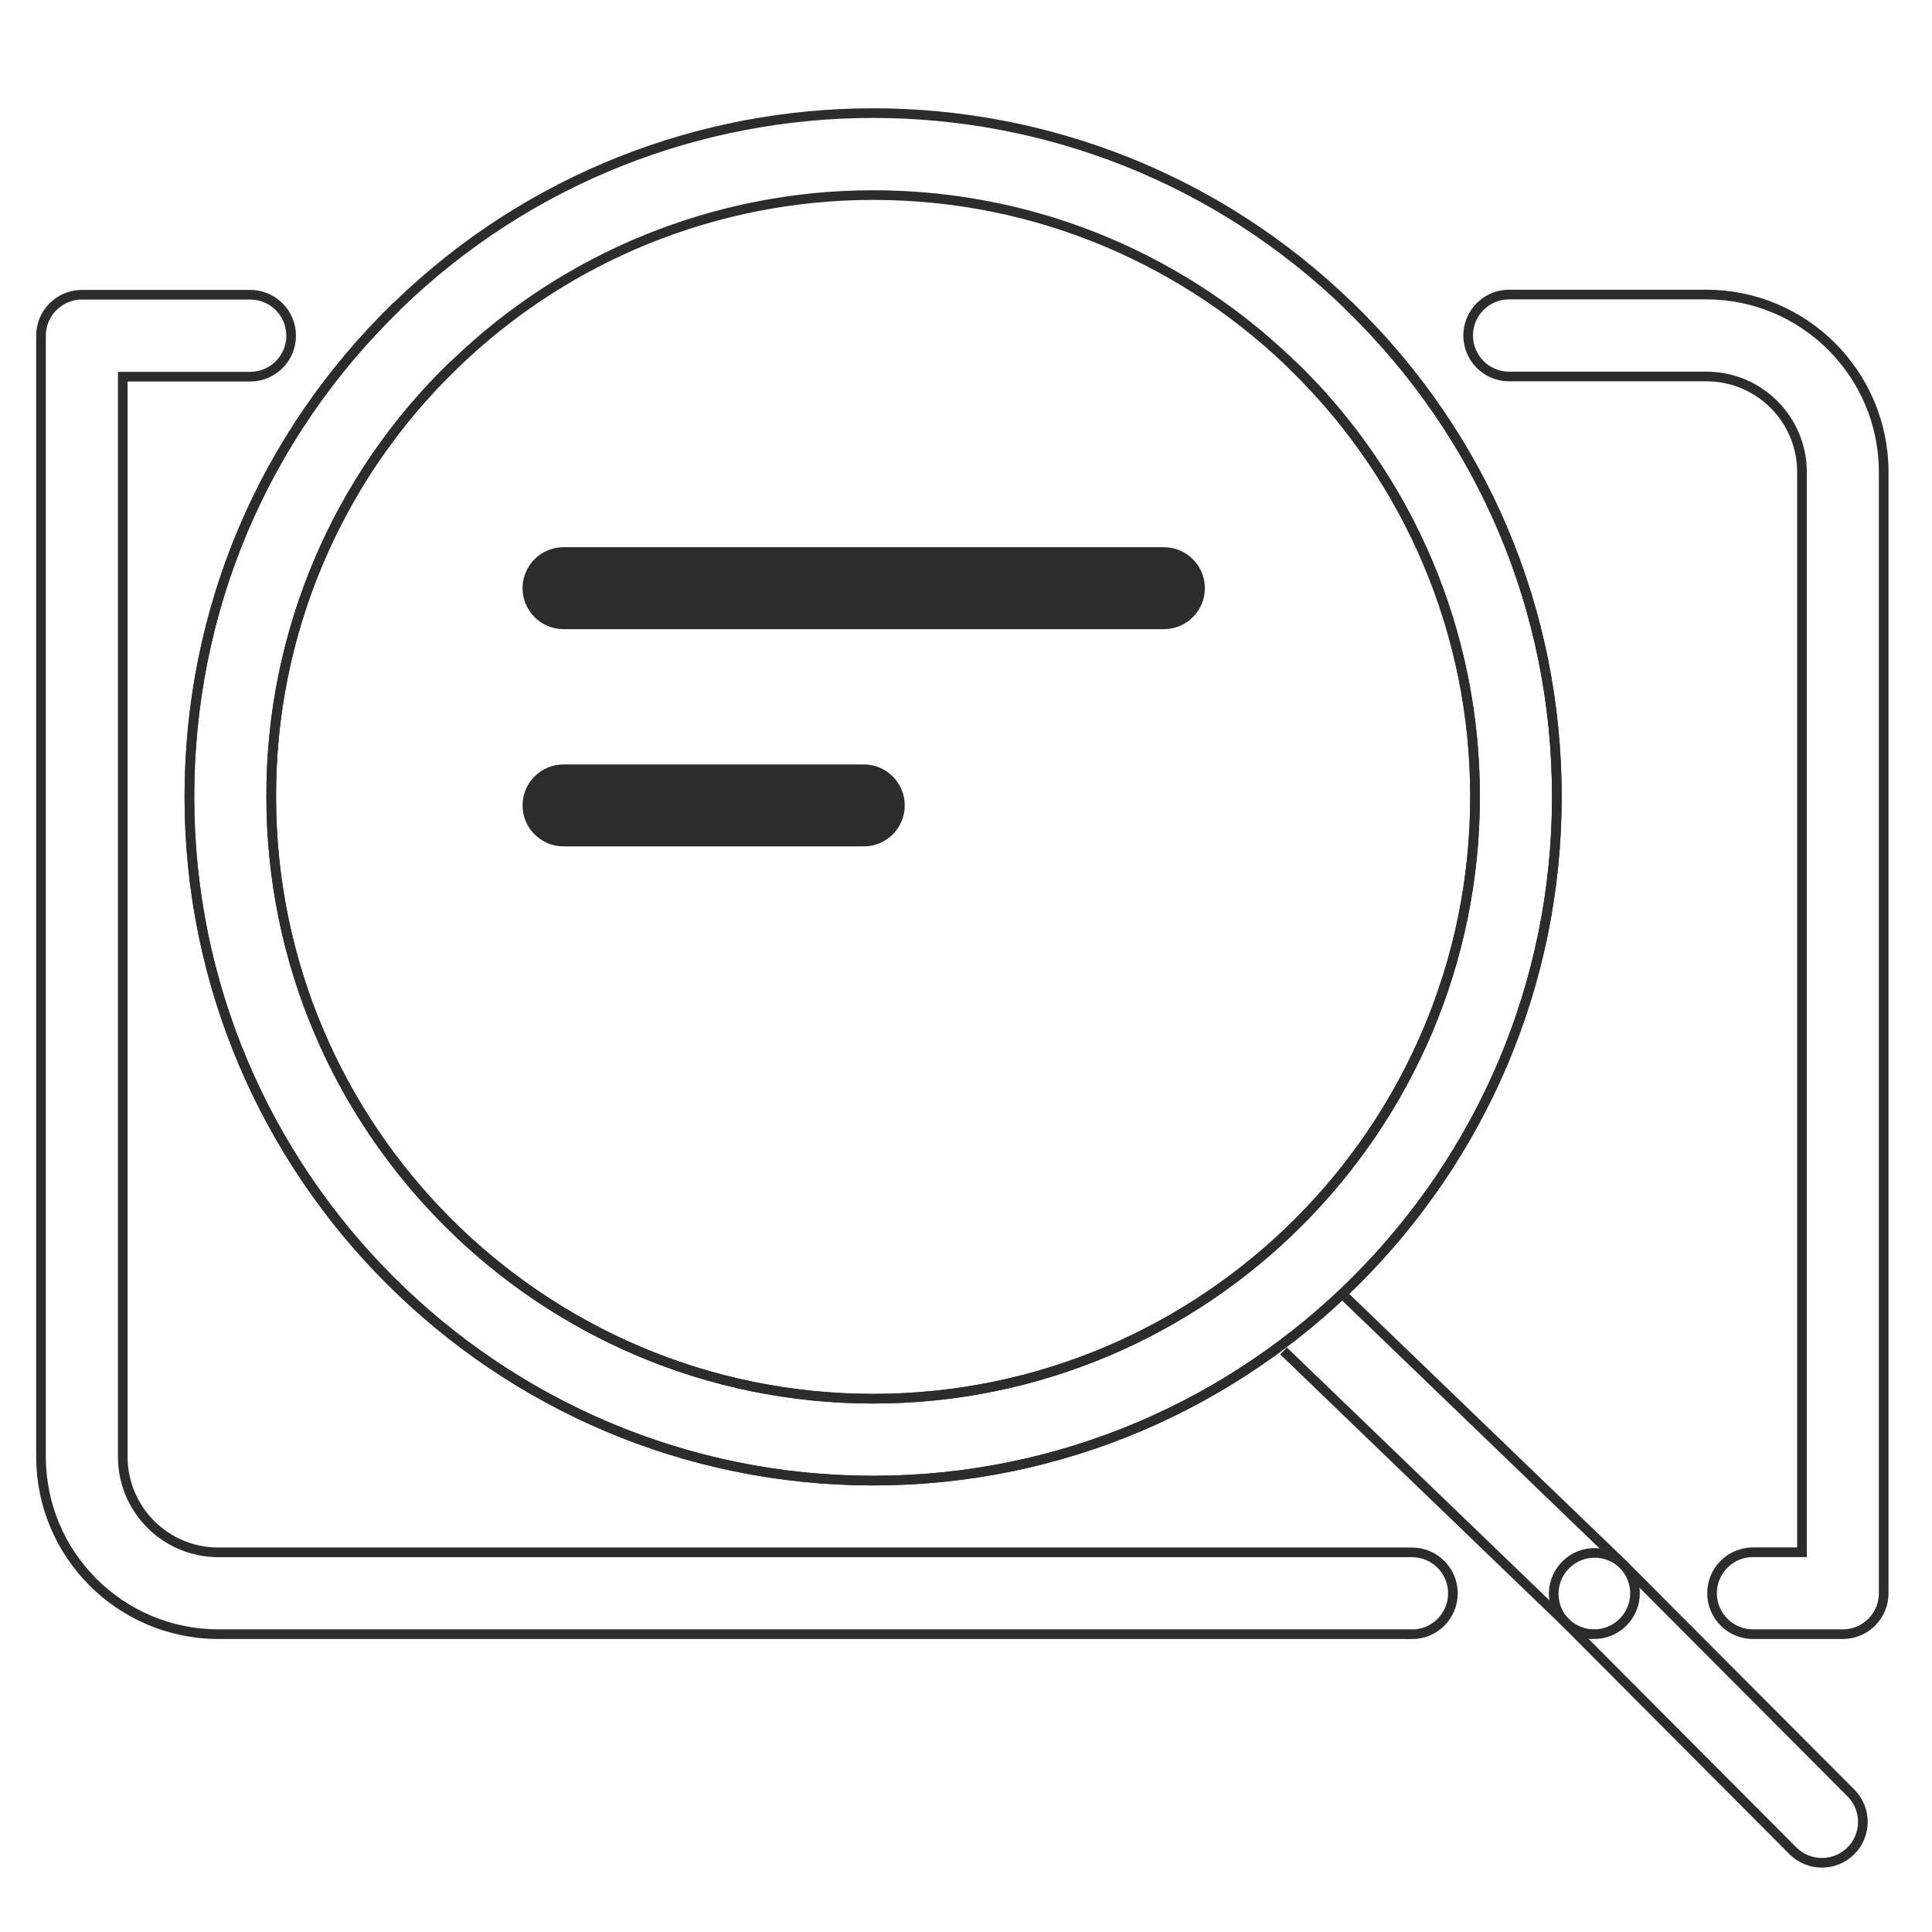 <?xml version="1.0" encoding="utf-8"?>
<!-- Generator: Adobe Illustrator 16.0.0, SVG Export Plug-In . SVG Version: 6.00 Build 0)  -->
<!DOCTYPE svg PUBLIC "-//W3C//DTD SVG 1.1//EN" "http://www.w3.org/Graphics/SVG/1.1/DTD/svg11.dtd">
<svg version="1.1" id="图层_3" xmlns="http://www.w3.org/2000/svg" xmlns:xlink="http://www.w3.org/1999/xlink" x="0px" y="0px"
	 width="200px" height="200px" viewBox="0 0 200 200" enable-background="new 0 0 200 200" xml:space="preserve">
<path fill="none" stroke="#2C2C2C" stroke-miterlimit="10" d="M190.772,169.17h-9.3c-2.343,0-4.241-1.898-4.241-4.242
	c0-2.343,1.898-4.241,4.241-4.241h5.07V48.853c-0.012-5.454-4.43-9.873-9.885-9.88h-20.434c-2.342,0-4.24-1.899-4.24-4.241
	c0-2.343,1.898-4.242,4.24-4.242l0,0h20.434c10.13,0.02,18.332,8.233,18.342,18.363v116.082
	C194.999,167.271,193.108,169.165,190.772,169.17z"/>
<path fill="none" stroke="#2C2C2C" stroke-miterlimit="10" d="M139.541,31.567c0.048,0.045,0.094,0.09,0.141,0.135
	c13.852,13.452,21.484,31.489,21.484,50.791c0.003,39.025-31.752,70.779-70.781,70.779c-39.027,0-70.779-31.754-70.779-70.784
	c0-19.303,7.628-37.341,21.482-50.791"/>
<path fill="none" stroke="#2C2C2C" stroke-miterlimit="10" d="M46.99,37.776c-12.135,11.701-18.967,27.85-18.913,44.708
	c0,34.357,27.951,62.31,62.308,62.31c34.357,0,62.31-27.948,62.31-62.305c0.053-16.858-6.778-33.008-18.915-44.708"/>
<path fill="none" stroke="#2C2C2C" stroke-miterlimit="10" d="M146.165,169.17H22.587c-10.127-0.021-18.329-8.229-18.342-18.356
	V34.738c0.005-2.333,1.895-4.223,4.228-4.228h17.424c2.343,0,4.242,1.899,4.242,4.242s-1.899,4.242-4.242,4.242H12.709v111.839
	c0.018,5.445,4.432,9.854,9.877,9.865h123.578c2.344,0,4.241,1.898,4.241,4.241c0,2.344-1.897,4.242-4.241,4.242V169.17z"/>
<path fill="#2C2C2C" d="M120.486,65.13H58.337c-2.343,0-4.242-1.899-4.242-4.241c0-2.343,1.899-4.242,4.242-4.242h62.149
	c2.344,0,4.242,1.899,4.242,4.242C124.729,63.231,122.83,65.13,120.486,65.13z M89.418,87.618H58.337
	c-2.343,0-4.242-1.899-4.242-4.242c0-2.343,1.899-4.242,4.242-4.242h31.081c2.343,0,4.241,1.899,4.241,4.242
	C93.659,85.719,91.761,87.618,89.418,87.618z"/>
<path fill="none" stroke="#2C2C2C" stroke-miterlimit="10" d="M90.385,153.272c-39.027,0-70.779-31.754-70.779-70.784
	c0-19.303,7.628-37.341,21.482-50.791c27.46-26.65,71.128-26.65,98.588,0c13.853,13.451,21.485,31.487,21.485,50.791
	C161.169,121.519,129.414,153.272,90.385,153.272z M46.99,37.776c-12.135,11.701-18.967,27.85-18.913,44.708
	c0,34.357,27.951,62.31,62.308,62.31c34.357,0,62.31-27.948,62.31-62.305c-0.011-34.413-27.912-62.303-62.327-62.294
	C74.178,20.199,58.623,26.506,47,37.78L46.99,37.776z M188.61,192.836c-1.131,0.004-2.213-0.445-3.011-1.245l-23.581-23.665
	c-1.619-1.689-1.563-4.371,0.124-5.992c1.645-1.577,4.242-1.571,5.879,0.012l23.591,23.666c1.65,1.66,1.641,4.342-0.019,5.992
	C190.803,192.392,189.729,192.835,188.61,192.836z"/>
<path fill="none" stroke="#2C2C2C" stroke-miterlimit="10" d="M138.871,133.869l29.15,28.076c1.65,1.658,1.646,4.34-0.014,5.992
	c-0.793,0.79-1.867,1.235-2.987,1.235v-0.003c-1.128,0.001-2.208-0.448-3.002-1.248l-29.149-28.074"/>
</svg>
